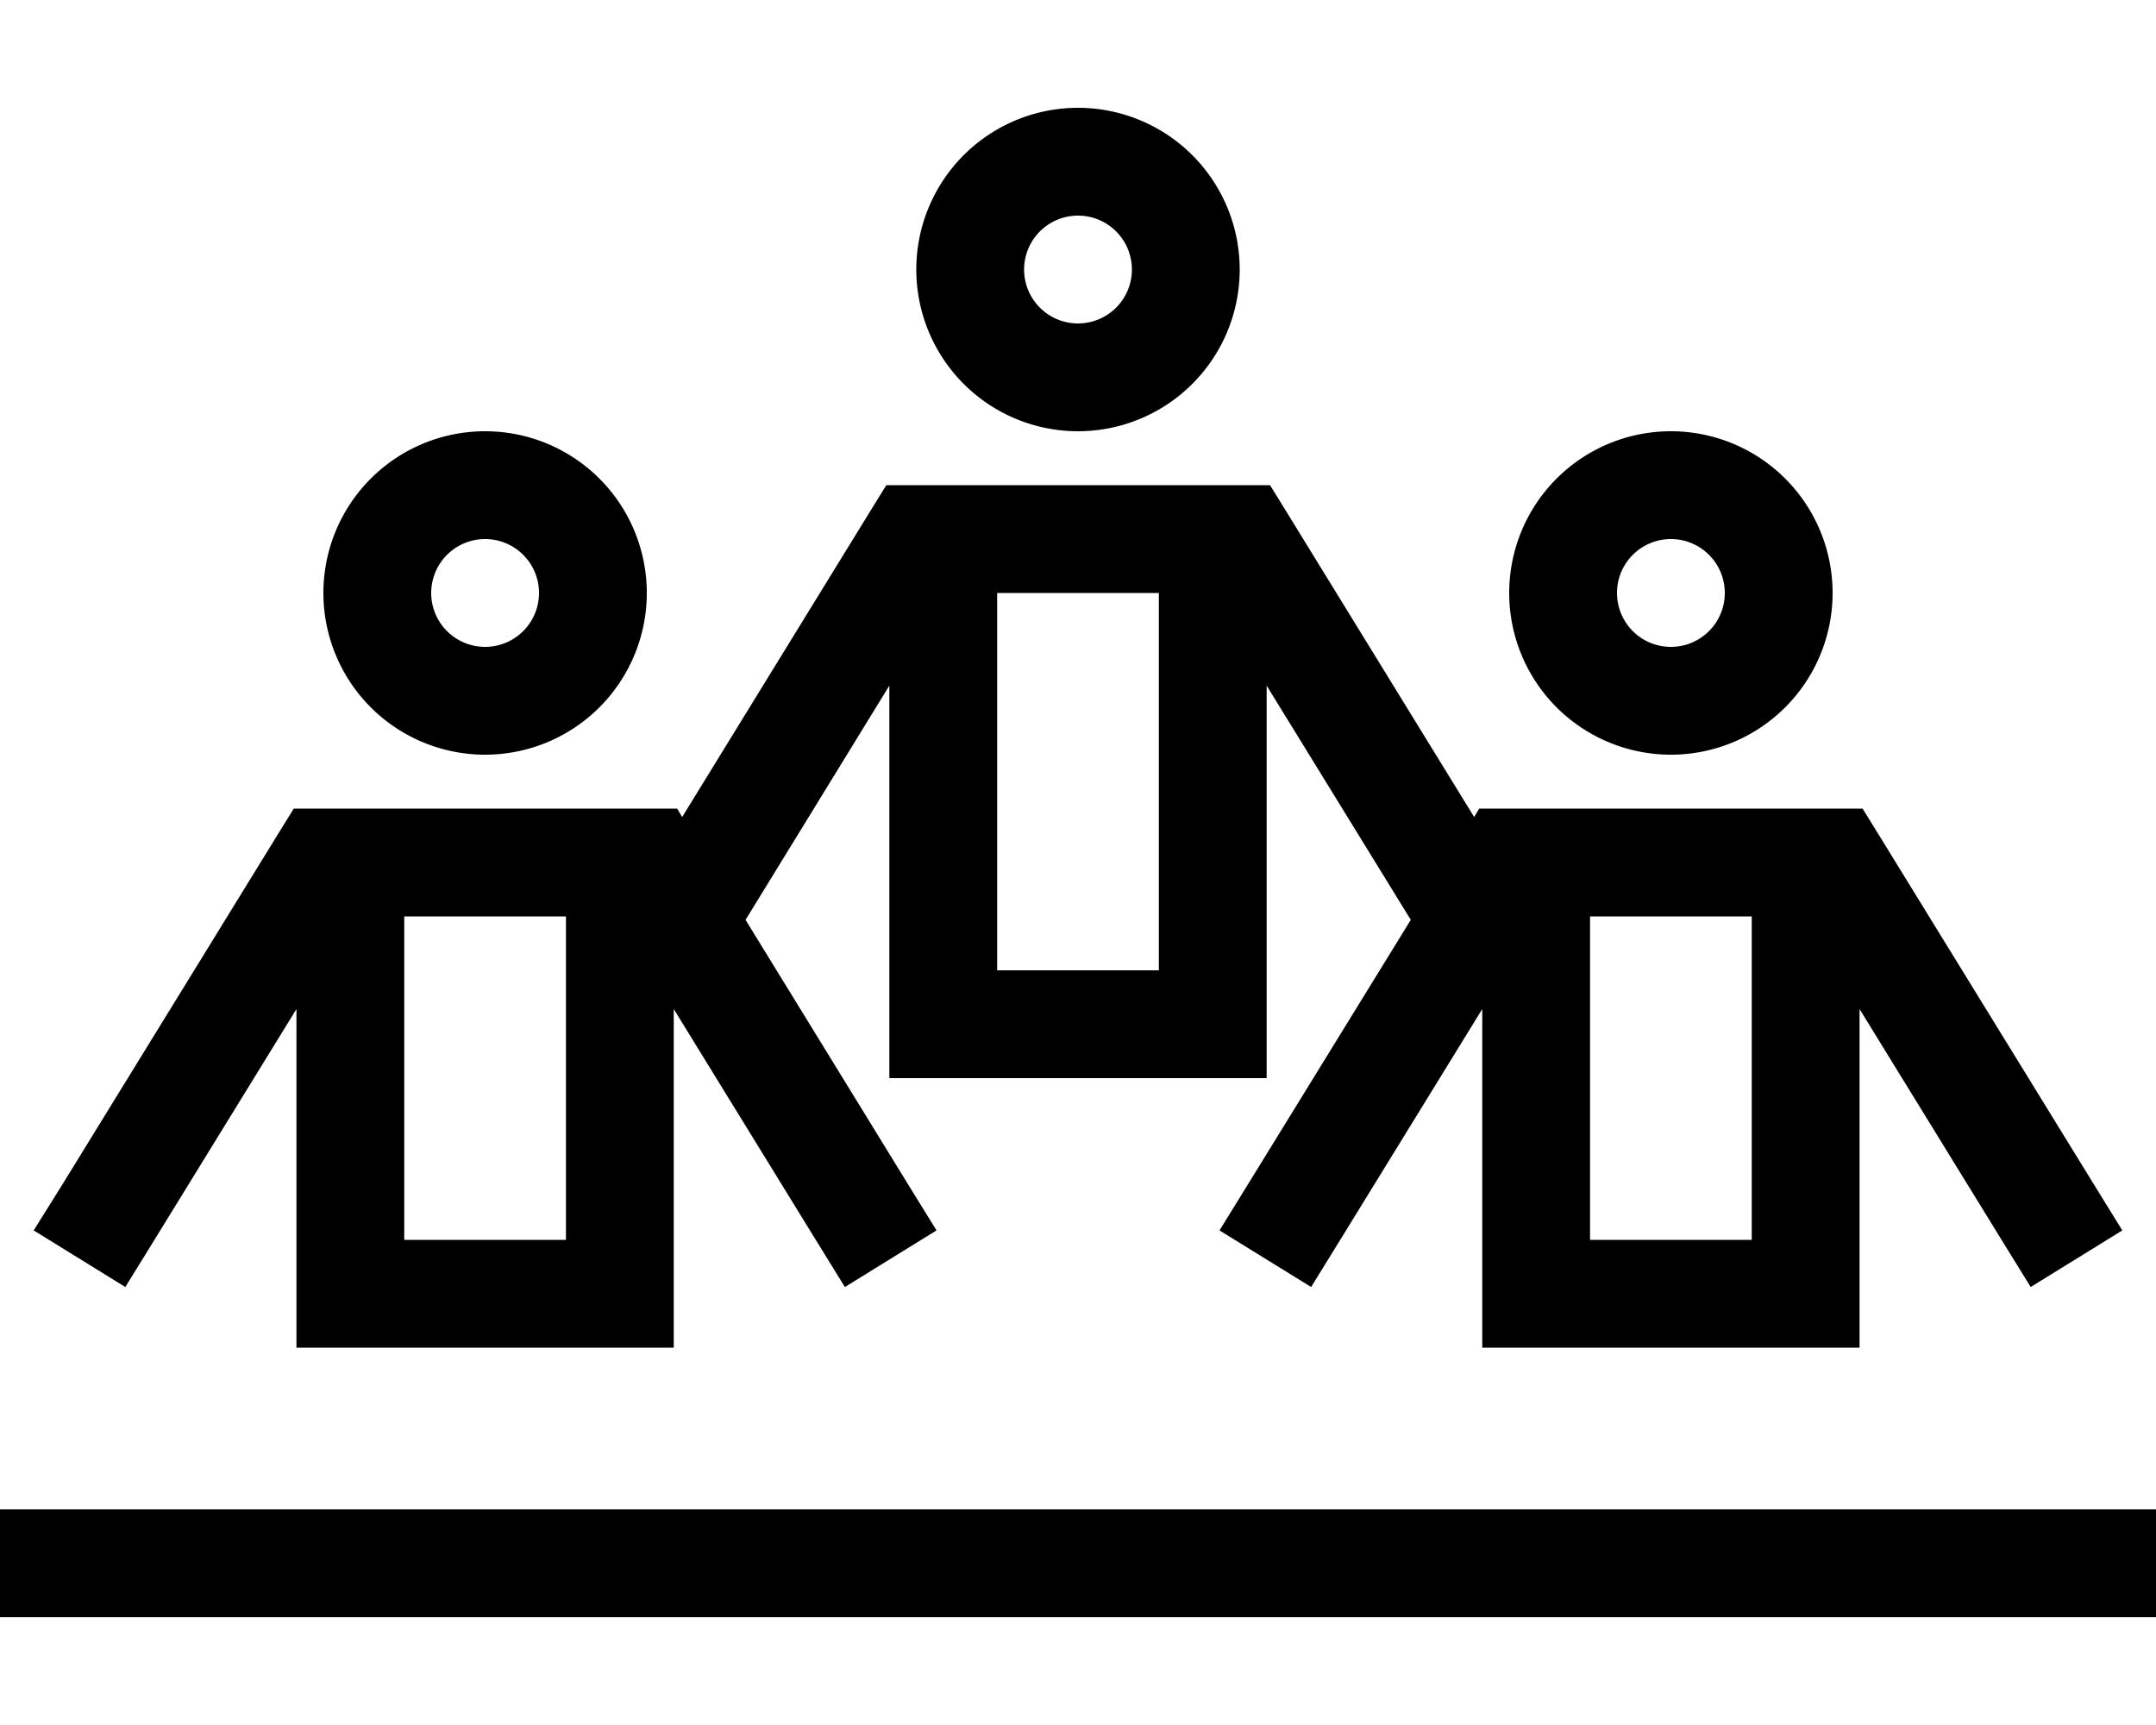 <svg fill="currentColor" xmlns="http://www.w3.org/2000/svg" viewBox="0 0 640 512"><!--! Font Awesome Pro 6.7.2 by @fontawesome - https://fontawesome.com License - https://fontawesome.com/license (Commercial License) Copyright 2024 Fonticons, Inc. --><path d="M304 80a16 16 0 1 1 32 0 16 16 0 1 1 -32 0zm64 0a48 48 0 1 0 -96 0 48 48 0 1 0 96 0zm-96 64l-8.9 0-4.7 7.6-55.9 90.9-1.5-2.5-8.9 0-96 0-8.9 0-4.7 7.6-64 104L10 365.2 37.2 382l8.4-13.6L88 299.5 88 384l0 16 16 0 80 0 16 0 0-16 0-84.5 42.4 68.9 8.4 13.6L278 365.2l-8.4-13.6L221.3 273l.4-.6L264 203.5 264 304l0 16 16 0 80 0 16 0 0-16 0-100.5 42.4 68.9 .4 .6-48.4 78.6L362 365.2 389.2 382l8.4-13.6L440 299.5l0 84.5 0 16 16 0 80 0 16 0 0-16 0-84.5 42.4 68.9 8.4 13.6L630 365.2l-8.4-13.6-64-104-4.7-7.6-8.9 0-96 0-8.9 0-1.5 2.5-55.9-90.9-4.7-7.6-8.9 0-96 0zm24 144l0-112 48 0 0 112-48 0zM16 448L0 448l0 32 16 0 608 0 16 0 0-32-16 0L16 448zM144 160a16 16 0 1 1 0 32 16 16 0 1 1 0-32zm0 64a48 48 0 1 0 0-96 48 48 0 1 0 0 96zm-24 48l48 0 0 96-48 0 0-96zm360-96a16 16 0 1 1 32 0 16 16 0 1 1 -32 0zm64 0a48 48 0 1 0 -96 0 48 48 0 1 0 96 0zM520 368l-48 0 0-96 48 0 0 96z"/></svg>